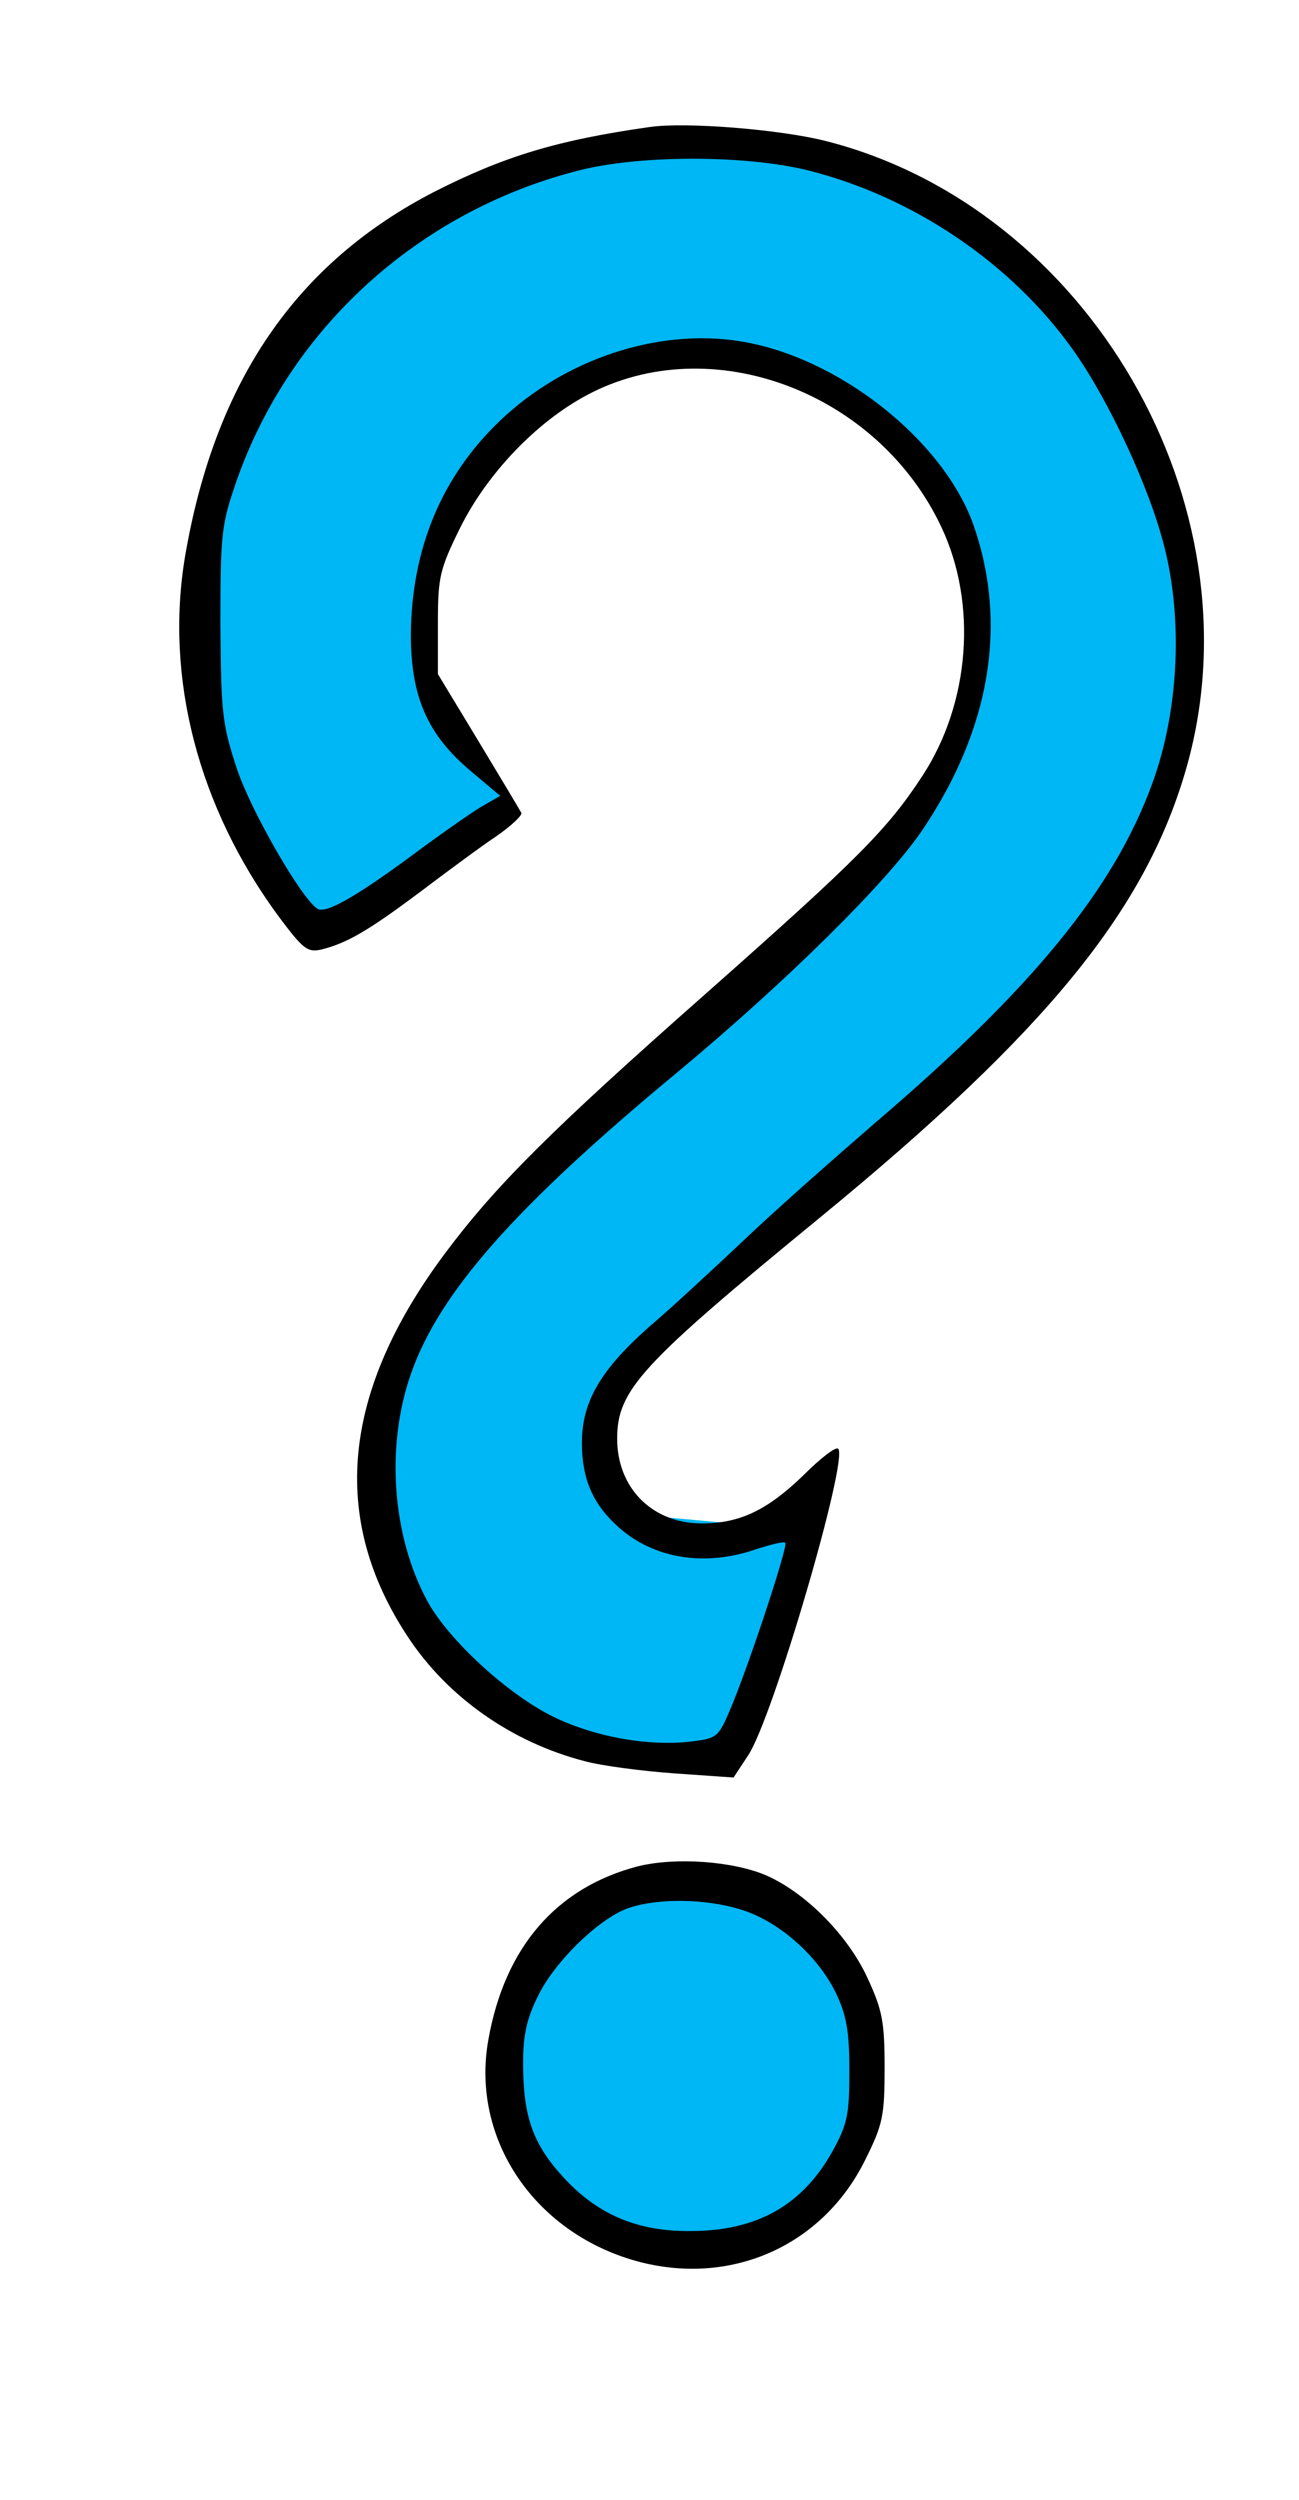 <?xml version="1.0" standalone="no"?>
<!DOCTYPE svg PUBLIC "-//W3C//DTD SVG 20010904//EN"
 "http://www.w3.org/TR/2001/REC-SVG-20010904/DTD/svg10.dtd">
<svg version="1.0" xmlns="http://www.w3.org/2000/svg"
 width="221pt" height="425pt" viewBox="0 0 221 425"
 preserveAspectRatio="xMidYMid meet">
<g transform="translate(0,425) scale(0.1,-0.1)"
fill="#000000" stroke="none">
<polygon style="fill: #00b7f5" points="1270.9 4001.63 1038.39 3996.35 779.45 3911.8 610.35 3795.54 478.24 3642.29 372.55 3441.48 346.13 3272.38 346.13 3055.72 414.83 2849.63 504.66 2691.09 541.65 2648.82 863.636 2893.139 715.853 3146.752 726.608 3335.8 890.43 3531.32 1054.24 3631.72 1207.49 3652.86 1371.31 3610.58 1513.99 3520.75 1640.81 3362.22 1672.52 3193.11 1646.1 3029.3 1577.4 2881.33 1228.63 2532.56 1022.54 2358.18 848.15 2183.79 716.04 2014.69 652.63 1861.44 647.34 1644.78 716.04 1480.96 827.01 1369.99 959.12 1290.72 1223.34 1253.73 1339.6 1502.1 1392.45 1697.62 1239.2 1660.63 1064.81 1676.48 1038.39 1845.59 1075.38 1930.14 1360.74 2183.79 1825.77 2611.83 1994.87 2913.04 2026.58 3134.99 2000.16 3378.07 1936.74 3531.32 1836.34 3689.85 1683.09 3848.39 1455.86 3964.64"></polygon>
<polygon style="fill: #00b7f5" points="1171.65 1051.24 996.43 1008.85 891.87 873.2 852.3 683.84 928.61 525.58 1058.61 432.32 1211.22 412.54 1355.35 480.36 1457.09 613.19 1479.7 799.72 1409.05 955.15 1298.83 1025.81"></polygon>
<path d="M1105 4034 c-155 -22 -246 -49 -366 -110 -235 -121 -373 -322 -424
-619 -35 -207 22 -427 159 -613 42 -56 49 -62 74 -56 43 11 79 32 166 97 45
34 103 77 130 95 26 18 45 36 43 40 -2 4 -35 59 -73 122 l-69 114 0 86 c0 79
3 92 38 163 46 92 129 179 215 225 211 113 496 6 604 -225 61 -130 48 -298
-32 -421 -60 -92 -110 -142 -370 -372 -264 -233 -357 -326 -443 -441 -176
-236 -196 -451 -63 -652 68 -103 177 -179 300 -211 29 -8 98 -17 154 -21 l100
-7 25 38 c42 63 171 504 153 521 -4 4 -30 -16 -59 -45 -61 -59 -108 -82 -173
-82 -84 0 -144 60 -144 144 0 83 40 126 345 376 389 319 557 526 625 770 123
444 -168 946 -614 1060 -78 20 -240 33 -301 24z m271 -74 c178 -45 344 -157
449 -304 62 -87 131 -236 156 -336 32 -126 24 -281 -21 -403 -65 -178 -203
-347 -470 -575 -74 -64 -176 -154 -225 -201 -50 -47 -122 -114 -162 -148 -81
-72 -113 -126 -113 -196 0 -62 19 -105 63 -144 60 -53 146 -67 233 -37 25 8
48 14 50 11 5 -5 -57 -193 -89 -272 -25 -60 -25 -60 -73 -66 -72 -8 -162 8
-232 42 -78 38 -179 131 -215 197 -60 111 -71 263 -28 386 48 138 177 284 451
511 188 156 361 327 420 415 115 171 145 350 86 518 -52 145 -231 286 -398
312 -140 22 -298 -31 -407 -135 -100 -95 -151 -219 -152 -364 0 -105 28 -170
102 -232 l50 -42 -33 -19 c-18 -11 -71 -48 -118 -83 -95 -70 -146 -99 -160
-90 -27 17 -113 166 -137 238 -25 76 -27 95 -28 247 0 156 2 169 28 244 91
258 308 455 577 525 105 28 288 28 396 1z"/>
<path d="M1085 1077 c-138 -36 -226 -137 -254 -294 -31 -170 80 -333 259 -379
158 -40 311 30 382 174 30 60 33 75 33 157 0 78 -4 98 -29 152 -33 72 -104
144 -171 174 -57 25 -156 32 -220 16z m174 -73 c64 -19 131 -77 163 -142 18
-38 23 -64 23 -132 0 -75 -3 -91 -29 -138 -51 -91 -128 -135 -241 -135 -92 -1
-160 29 -218 93 -51 56 -67 103 -67 192 0 49 6 76 26 116 29 59 107 134 156
149 49 16 128 15 187 -3z"/>
</g>
</svg>

